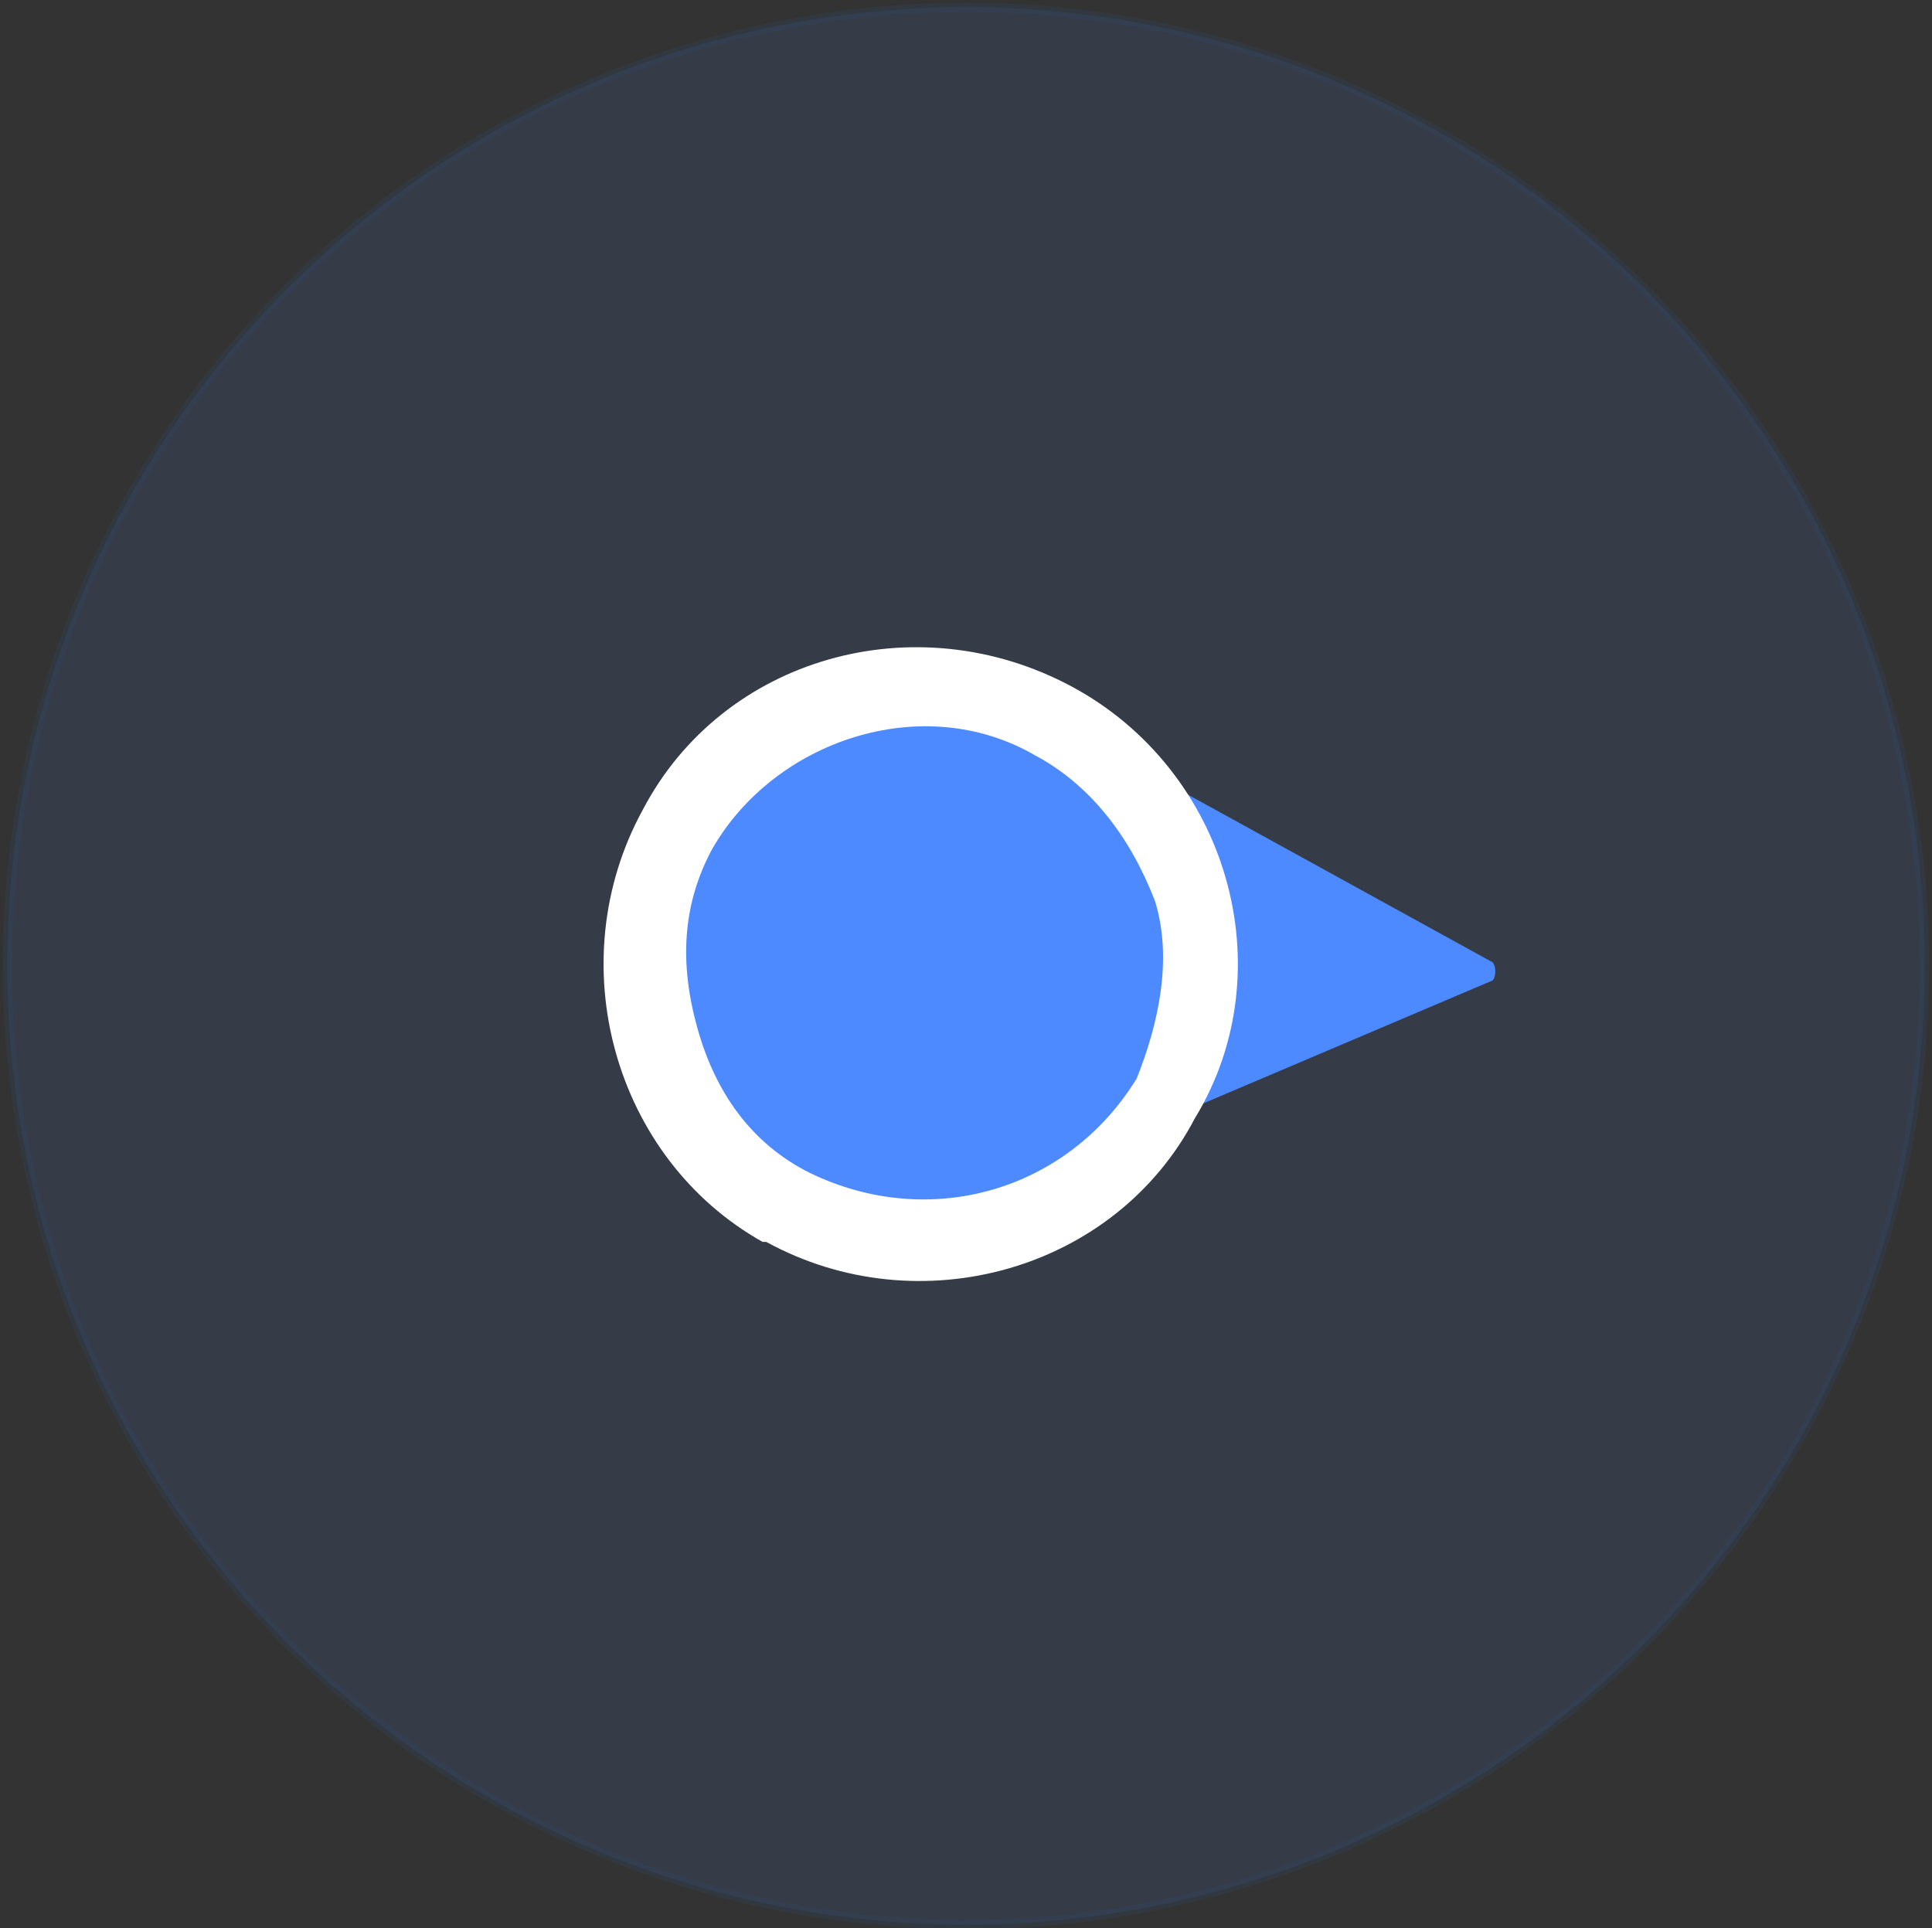 <?xml version="1.0" encoding="utf-8"?>
<!-- Generator: Adobe Illustrator 24.0.1, SVG Export Plug-In . SVG Version: 6.00 Build 0)  -->
<svg version="1.1" id="图层_1" xmlns="http://www.w3.org/2000/svg" xmlns:xlink="http://www.w3.org/1999/xlink" x="0px" y="0px"
	 width="53.2px" height="53.1px" viewBox="0 0 53.2 53.1" style="enable-background:new 0 0 53.2 53.1;" xml:space="preserve">
<rect x="0" y="0" width="53.2" height="53.1" fill="#333333" stroke="none"/>
<style type="text/css">
	.st0{opacity:0.1;fill:#4D8AFF;stroke:#2668AA;stroke-width:0.25;stroke-miterlimit:10;}
	.st1{fill:#4D8AFF;}
	.st2{fill:#FFFFFF;}
</style>
<circle class="st0" cx="26.6" cy="26.6" r="26.4"/>
<path class="st1" d="M28.2,19.4l12.9,7.1c0.1,0.1,0.1,0.4,0,0.5l-12,5.1L28.2,19.4z"/>
<path class="st1" d="M21.9,32.7c-3.4-1.9-4.5-6.1-2.7-9.6c1.8-3.5,6-4.5,9.4-2.7h0.1c1.5,0.8,2.7,2.5,3.3,4.2
	c0.6,1.7,0.3,3.7-0.5,5.3C29.5,33.4,25.4,34.5,21.9,32.7L21.9,32.7z"/>
<path class="st2" d="M28.5,20.8L28.5,20.8c1.5,0.8,2.6,2.2,3.3,4c0.5,1.6,0.1,3.4-0.5,4.9c-1.9,3.1-5.7,4.2-9,2.6l0,0
	c-1.6-0.8-2.6-2.2-3.1-4c-0.5-1.8-0.4-3.4,0.4-4.9C21.3,20.4,25.4,19,28.5,20.8 M29.5,18.9c-4.3-2.3-9.6-0.8-11.8,3.4
	c-2.3,4.2-0.8,9.6,3.3,11.9h0.1c4.2,2.3,9.6,0.8,11.8-3.4C35.4,26.7,33.8,21.2,29.5,18.9C29.6,18.9,29.5,18.9,29.5,18.9z"/>
</svg>
